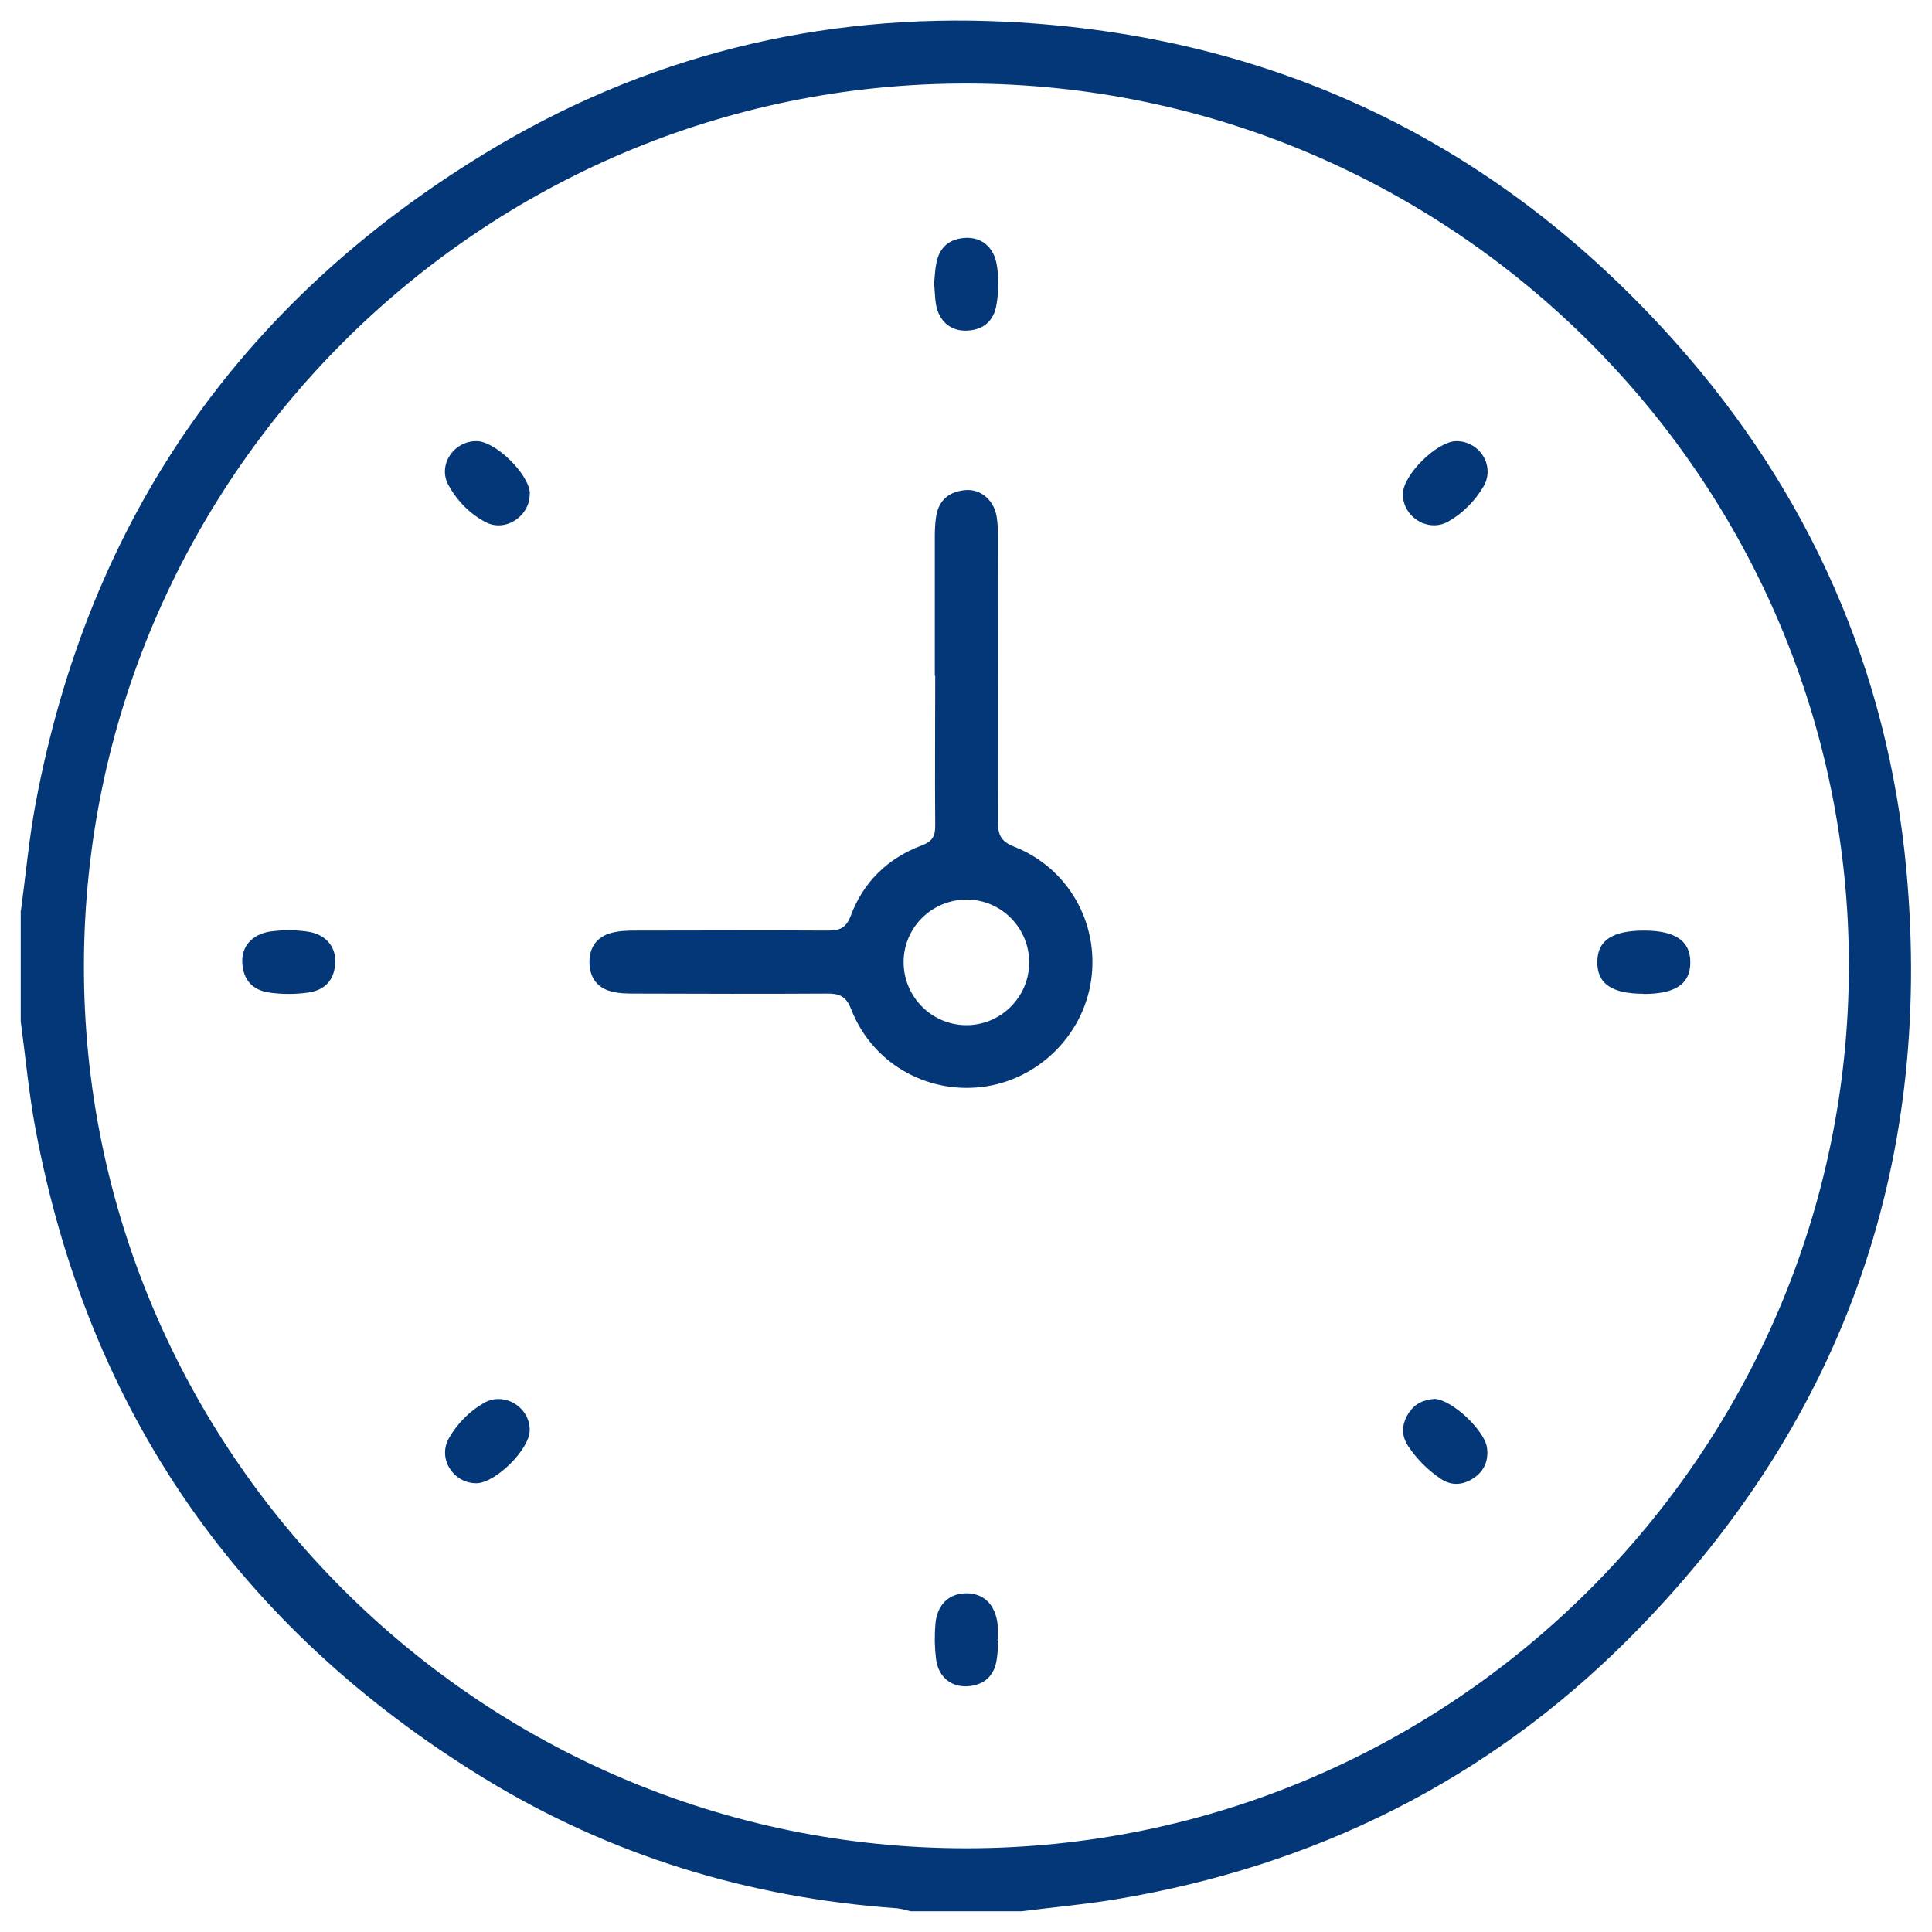 <?xml version="1.0" encoding="UTF-8"?>
<svg id="Capa_1" data-name="Capa 1" xmlns="http://www.w3.org/2000/svg" viewBox="0 0 96 96">
  <defs>
    <style>
      .cls-1 {
        fill: #033778;
      }
    </style>
  </defs>
  <path class="cls-1" d="M1.04,45.25c.24-1.78.4-3.57.73-5.33C4.41,25.84,11.89,15.07,24.08,7.63,32.01,2.79,40.72.63,49.99,1.08c13.29.65,24.42,6,33.27,15.94,6.66,7.48,10.56,16.29,11.47,26.25,1.35,14.84-3.3,27.66-13.85,38.21-7.04,7.03-15.59,11.25-25.4,12.89-1.56.26-3.14.4-4.71.6h-5.51c-.24-.05-.47-.13-.71-.15-7.35-.52-14.22-2.62-20.5-6.46-12.17-7.46-19.66-18.21-22.29-32.28-.33-1.76-.49-3.55-.73-5.33,0-1.84,0-3.67,0-5.51ZM91.87,48.02c.02-24.13-19.65-43.83-43.81-43.87-24.12-.04-43.83,19.62-43.89,43.78-.06,24.14,19.68,43.92,43.85,43.91,24.14,0,43.83-19.68,43.85-43.83Z"/>
  <path class="cls-1" d="M46.45,33.58c0-2.29,0-4.59,0-6.88,0-.33.01-.67.06-1,.12-.85.66-1.29,1.49-1.35.75-.05,1.38.51,1.52,1.3.06.36.07.73.07,1.09,0,4.71.01,9.42,0,14.13,0,.64.17.95.8,1.2,2.69,1.06,4.23,3.79,3.83,6.62-.39,2.76-2.65,4.98-5.42,5.32-2.8.34-5.48-1.21-6.51-3.87-.25-.65-.6-.78-1.22-.77-3.15.02-6.3.01-9.45,0-.4,0-.8,0-1.18-.09-.75-.17-1.14-.69-1.15-1.45-.01-.76.37-1.29,1.11-1.48.38-.1.79-.11,1.18-.11,3.18,0,6.36-.02,9.54,0,.58,0,.91-.1,1.15-.73.63-1.69,1.85-2.87,3.53-3.5.54-.2.68-.48.67-1-.02-2.48,0-4.95,0-7.43ZM44.9,47.81c0,1.7,1.37,3.1,3.07,3.13,1.73.03,3.17-1.38,3.17-3.12,0-1.7-1.37-3.1-3.07-3.12-1.74-.02-3.17,1.37-3.17,3.11Z"/>
  <path class="cls-1" d="M26.32,71.09c-.02.94-1.7,2.6-2.64,2.61-1.17.01-1.96-1.25-1.36-2.26.42-.72,1.01-1.32,1.73-1.73,1.01-.58,2.3.22,2.27,1.38Z"/>
  <path class="cls-1" d="M49.61,81.53c-.03.3-.03.61-.08.91-.12.84-.63,1.3-1.47,1.35-.82.04-1.44-.48-1.55-1.36-.07-.57-.08-1.16-.03-1.73.08-.96.66-1.51,1.5-1.53.88-.02,1.48.55,1.59,1.54.03.27,0,.55,0,.82.01,0,.03,0,.04,0Z"/>
  <path class="cls-1" d="M14.44,46.21c.3.03.64.04.96.1.81.16,1.3.75,1.26,1.54-.05.85-.51,1.35-1.35,1.47-.64.09-1.28.09-1.92,0-.85-.12-1.3-.63-1.35-1.47-.05-.82.48-1.41,1.36-1.56.33-.05.67-.06,1.04-.09Z"/>
  <path class="cls-1" d="M81.67,49.38c-1.58,0-2.31-.5-2.3-1.58,0-1.07.75-1.56,2.32-1.56,1.56,0,2.31.52,2.3,1.59,0,1.06-.74,1.56-2.33,1.56Z"/>
  <path class="cls-1" d="M71.3,69.51c.9.07,2.49,1.6,2.59,2.44.08.63-.14,1.15-.67,1.5-.53.35-1.1.39-1.63.03-.64-.43-1.18-.97-1.61-1.61-.36-.53-.34-1.09,0-1.63.32-.52.81-.7,1.32-.73Z"/>
  <path class="cls-1" d="M46.42,14.04c.03-.31.04-.65.11-.98.16-.8.67-1.21,1.47-1.24.79-.03,1.37.47,1.52,1.29.12.66.11,1.34,0,2-.13.84-.65,1.29-1.49,1.32-.79.03-1.37-.47-1.52-1.29-.06-.36-.06-.73-.1-1.12Z"/>
  <path class="cls-1" d="M26.32,24.52c.03,1.11-1.19,1.94-2.18,1.43-.79-.41-1.43-1.07-1.86-1.85-.54-.99.26-2.19,1.4-2.18.94,0,2.62,1.65,2.65,2.6Z"/>
  <path class="cls-1" d="M72.36,21.92c1.18,0,1.95,1.25,1.35,2.26-.42.71-1.02,1.32-1.74,1.73-1.01.58-2.3-.24-2.26-1.39.03-.95,1.7-2.59,2.65-2.6Z"/>
</svg>